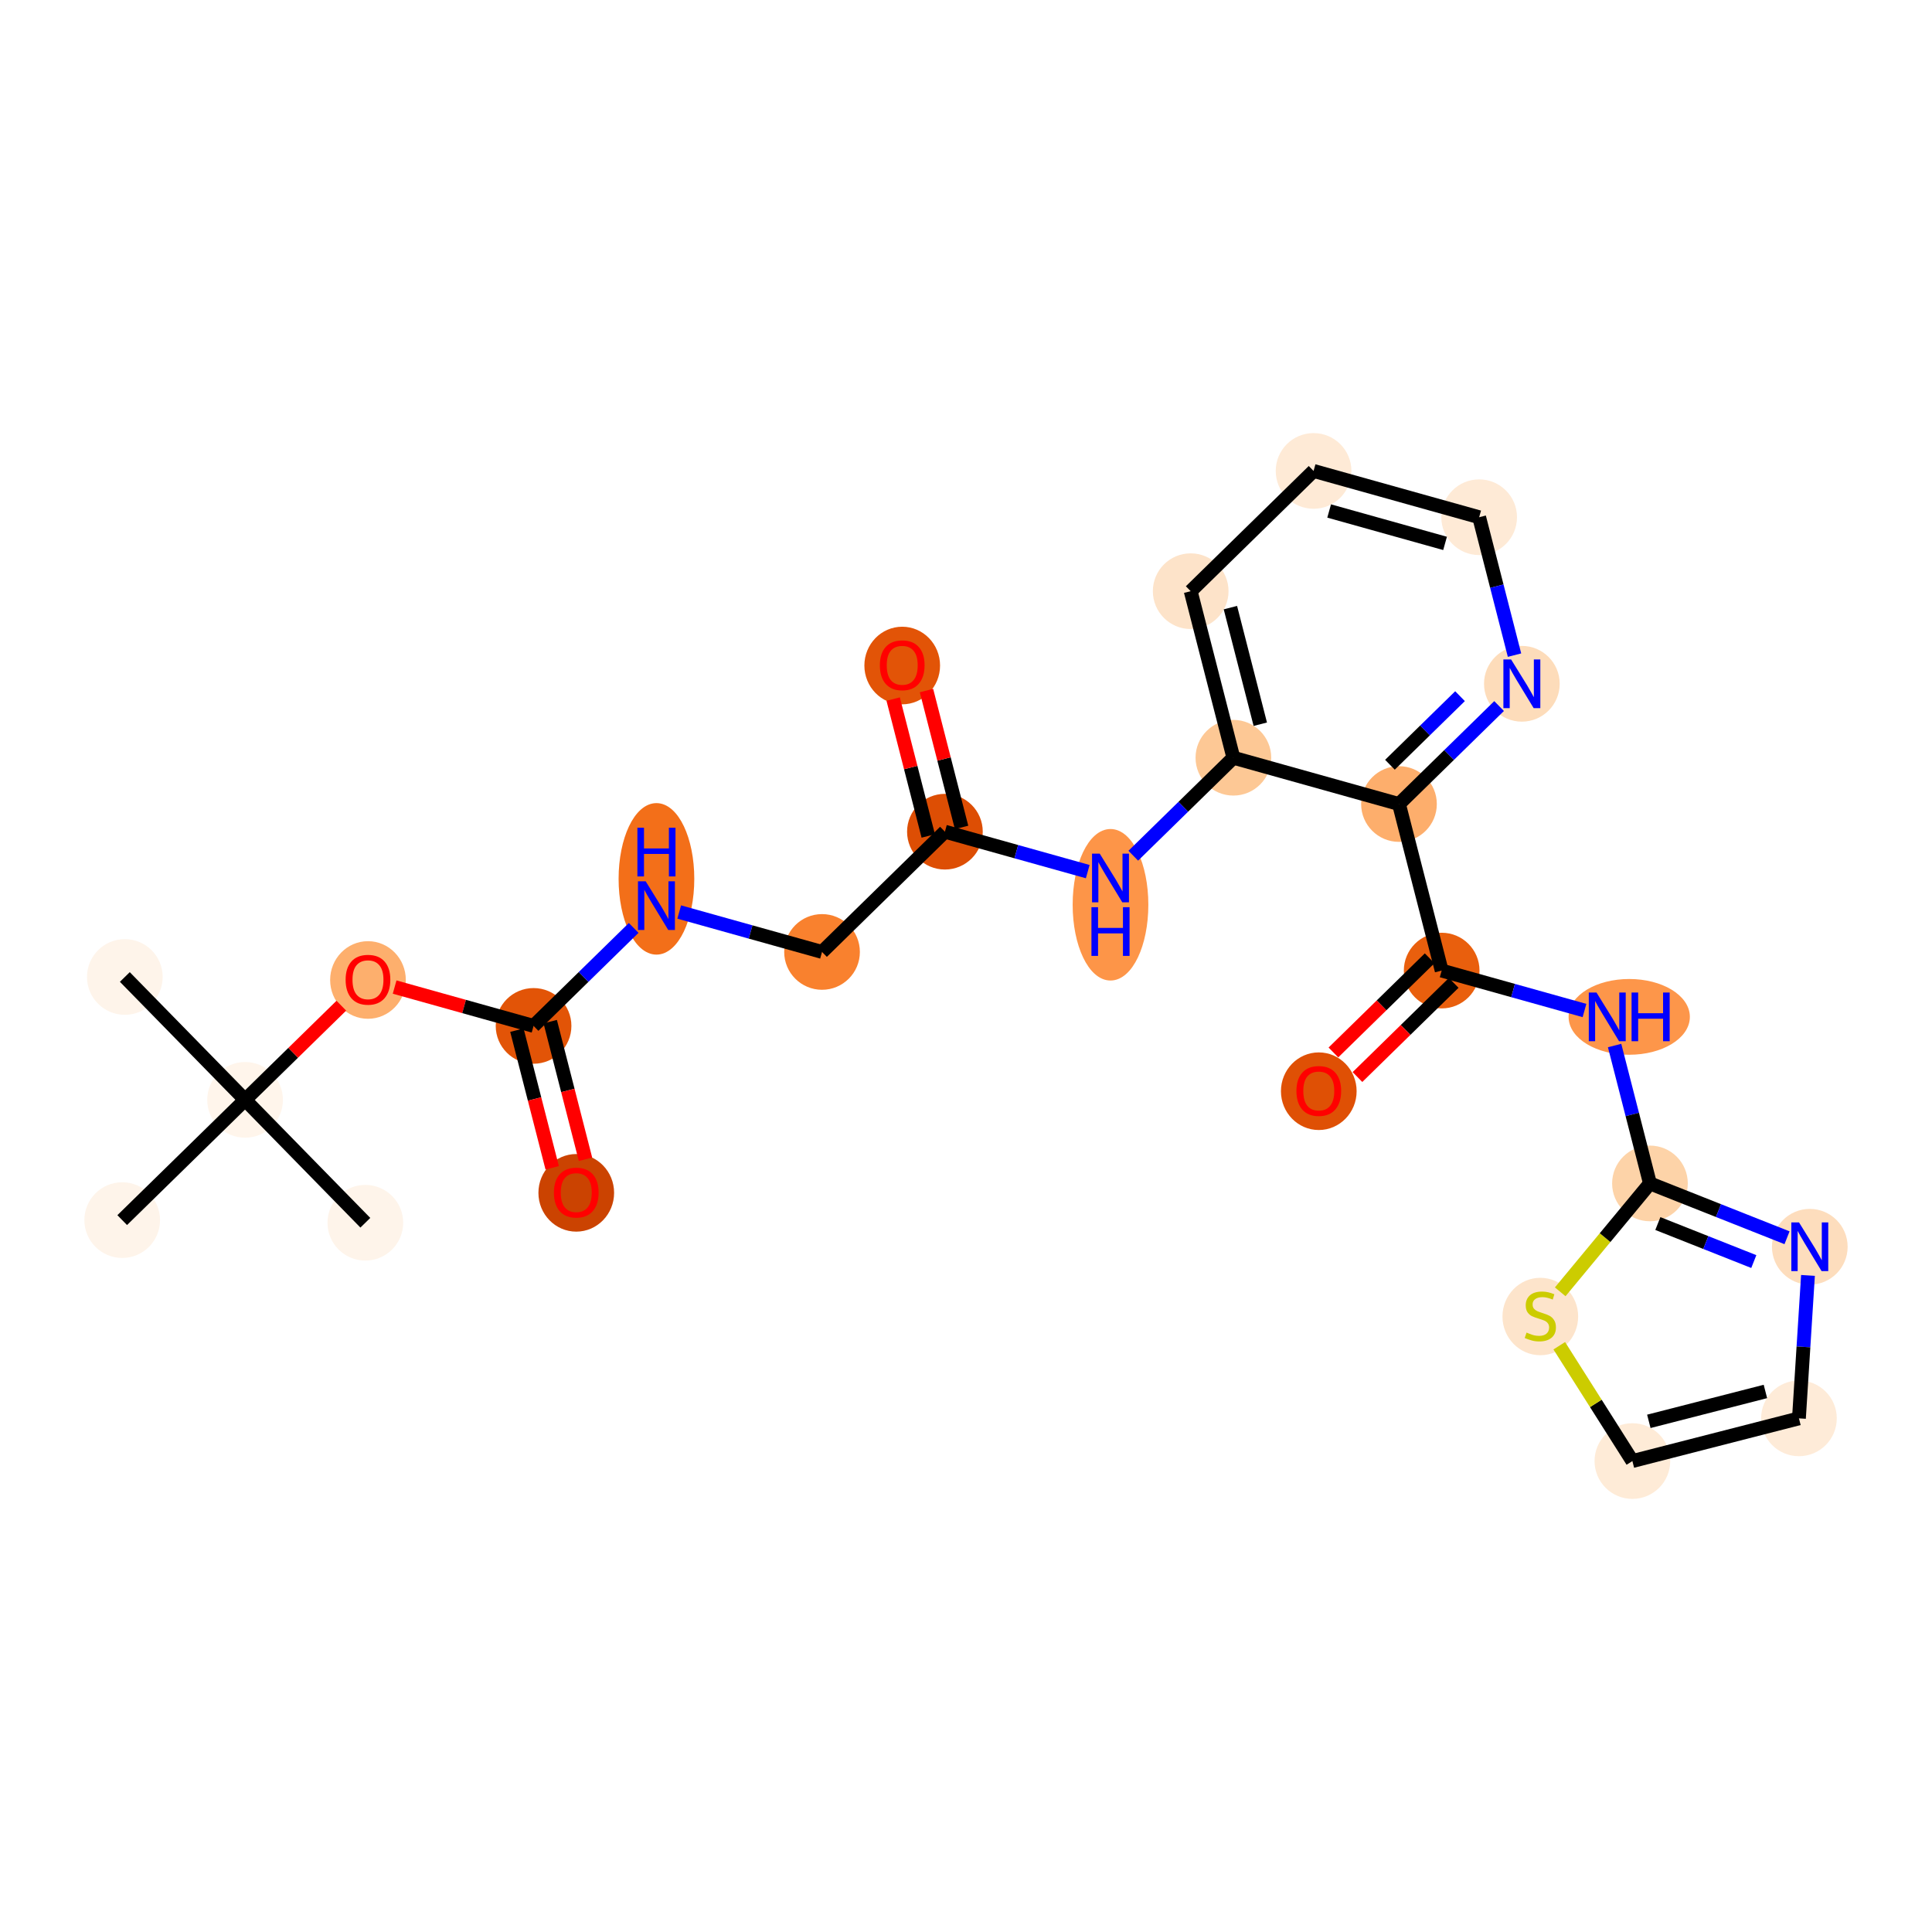 <?xml version='1.0' encoding='iso-8859-1'?>
<svg version='1.1' baseProfile='full'
              xmlns='http://www.w3.org/2000/svg'
                      xmlns:rdkit='http://www.rdkit.org/xml'
                      xmlns:xlink='http://www.w3.org/1999/xlink'
                  xml:space='preserve'
width='280px' height='280px' viewBox='0 0 280 280'>
<!-- END OF HEADER -->
<rect style='opacity:1.0;fill:#FFFFFF;stroke:none' width='280' height='280' x='0' y='0'> </rect>
<ellipse cx='18.092' cy='141.591' rx='4.984' ry='4.984'  style='fill:#FEF4EA;fill-rule:evenodd;stroke:#FEF4EA;stroke-width:1.0px;stroke-linecap:butt;stroke-linejoin:miter;stroke-opacity:1' />
<ellipse cx='35.52' cy='159.4' rx='4.984' ry='4.984'  style='fill:#FFF5EB;fill-rule:evenodd;stroke:#FFF5EB;stroke-width:1.0px;stroke-linecap:butt;stroke-linejoin:miter;stroke-opacity:1' />
<ellipse cx='52.948' cy='177.21' rx='4.984' ry='4.984'  style='fill:#FEF4EA;fill-rule:evenodd;stroke:#FEF4EA;stroke-width:1.0px;stroke-linecap:butt;stroke-linejoin:miter;stroke-opacity:1' />
<ellipse cx='17.711' cy='176.828' rx='4.984' ry='4.984'  style='fill:#FEF4EA;fill-rule:evenodd;stroke:#FEF4EA;stroke-width:1.0px;stroke-linecap:butt;stroke-linejoin:miter;stroke-opacity:1' />
<ellipse cx='53.33' cy='142.027' rx='4.984' ry='5.124'  style='fill:#FDAF6D;fill-rule:evenodd;stroke:#FDAF6D;stroke-width:1.0px;stroke-linecap:butt;stroke-linejoin:miter;stroke-opacity:1' />
<ellipse cx='77.328' cy='148.682' rx='4.984' ry='4.984'  style='fill:#E25407;fill-rule:evenodd;stroke:#E25407;stroke-width:1.0px;stroke-linecap:butt;stroke-linejoin:miter;stroke-opacity:1' />
<ellipse cx='83.516' cy='172.874' rx='4.984' ry='5.124'  style='fill:#CB4301;fill-rule:evenodd;stroke:#CB4301;stroke-width:1.0px;stroke-linecap:butt;stroke-linejoin:miter;stroke-opacity:1' />
<ellipse cx='95.137' cy='127.372' rx='4.984' ry='10.479'  style='fill:#F36F19;fill-rule:evenodd;stroke:#F36F19;stroke-width:1.0px;stroke-linecap:butt;stroke-linejoin:miter;stroke-opacity:1' />
<ellipse cx='119.135' cy='137.963' rx='4.984' ry='4.984'  style='fill:#F9812E;fill-rule:evenodd;stroke:#F9812E;stroke-width:1.0px;stroke-linecap:butt;stroke-linejoin:miter;stroke-opacity:1' />
<ellipse cx='136.945' cy='120.535' rx='4.984' ry='4.984'  style='fill:#DD4E04;fill-rule:evenodd;stroke:#DD4E04;stroke-width:1.0px;stroke-linecap:butt;stroke-linejoin:miter;stroke-opacity:1' />
<ellipse cx='130.756' cy='96.453' rx='4.984' ry='5.124'  style='fill:#E25407;fill-rule:evenodd;stroke:#E25407;stroke-width:1.0px;stroke-linecap:butt;stroke-linejoin:miter;stroke-opacity:1' />
<ellipse cx='160.942' cy='131.126' rx='4.984' ry='10.479'  style='fill:#FD9548;fill-rule:evenodd;stroke:#FD9548;stroke-width:1.0px;stroke-linecap:butt;stroke-linejoin:miter;stroke-opacity:1' />
<ellipse cx='178.752' cy='109.817' rx='4.984' ry='4.984'  style='fill:#FDC895;fill-rule:evenodd;stroke:#FDC895;stroke-width:1.0px;stroke-linecap:butt;stroke-linejoin:miter;stroke-opacity:1' />
<ellipse cx='172.564' cy='85.679' rx='4.984' ry='4.984'  style='fill:#FDE3C9;fill-rule:evenodd;stroke:#FDE3C9;stroke-width:1.0px;stroke-linecap:butt;stroke-linejoin:miter;stroke-opacity:1' />
<ellipse cx='190.373' cy='68.251' rx='4.984' ry='4.984'  style='fill:#FEEAD6;fill-rule:evenodd;stroke:#FEEAD6;stroke-width:1.0px;stroke-linecap:butt;stroke-linejoin:miter;stroke-opacity:1' />
<ellipse cx='214.371' cy='74.961' rx='4.984' ry='4.984'  style='fill:#FEEAD6;fill-rule:evenodd;stroke:#FEEAD6;stroke-width:1.0px;stroke-linecap:butt;stroke-linejoin:miter;stroke-opacity:1' />
<ellipse cx='220.559' cy='99.098' rx='4.984' ry='4.99'  style='fill:#FDDCBA;fill-rule:evenodd;stroke:#FDDCBA;stroke-width:1.0px;stroke-linecap:butt;stroke-linejoin:miter;stroke-opacity:1' />
<ellipse cx='202.75' cy='116.526' rx='4.984' ry='4.984'  style='fill:#FDAE6C;fill-rule:evenodd;stroke:#FDAE6C;stroke-width:1.0px;stroke-linecap:butt;stroke-linejoin:miter;stroke-opacity:1' />
<ellipse cx='208.938' cy='140.664' rx='4.984' ry='4.984'  style='fill:#E95F0D;fill-rule:evenodd;stroke:#E95F0D;stroke-width:1.0px;stroke-linecap:butt;stroke-linejoin:miter;stroke-opacity:1' />
<ellipse cx='191.128' cy='158.147' rx='4.984' ry='5.124'  style='fill:#DF5005;fill-rule:evenodd;stroke:#DF5005;stroke-width:1.0px;stroke-linecap:butt;stroke-linejoin:miter;stroke-opacity:1' />
<ellipse cx='236.12' cy='147.373' rx='8.288' ry='4.99'  style='fill:#FD964A;fill-rule:evenodd;stroke:#FD964A;stroke-width:1.0px;stroke-linecap:butt;stroke-linejoin:miter;stroke-opacity:1' />
<ellipse cx='239.124' cy='171.511' rx='4.984' ry='4.984'  style='fill:#FDD3A8;fill-rule:evenodd;stroke:#FDD3A8;stroke-width:1.0px;stroke-linecap:butt;stroke-linejoin:miter;stroke-opacity:1' />
<ellipse cx='262.289' cy='180.692' rx='4.984' ry='4.99'  style='fill:#FDDDBD;fill-rule:evenodd;stroke:#FDDDBD;stroke-width:1.0px;stroke-linecap:butt;stroke-linejoin:miter;stroke-opacity:1' />
<ellipse cx='260.716' cy='205.56' rx='4.984' ry='4.984'  style='fill:#FEEBD8;fill-rule:evenodd;stroke:#FEEBD8;stroke-width:1.0px;stroke-linecap:butt;stroke-linejoin:miter;stroke-opacity:1' />
<ellipse cx='236.578' cy='211.749' rx='4.984' ry='4.984'  style='fill:#FEEBD7;fill-rule:evenodd;stroke:#FEEBD7;stroke-width:1.0px;stroke-linecap:butt;stroke-linejoin:miter;stroke-opacity:1' />
<ellipse cx='223.234' cy='190.8' rx='4.984' ry='5.11'  style='fill:#FDE4CB;fill-rule:evenodd;stroke:#FDE4CB;stroke-width:1.0px;stroke-linecap:butt;stroke-linejoin:miter;stroke-opacity:1' />
<path class='bond-0 atom-0 atom-1' d='M 18.092,141.591 L 35.52,159.4' style='fill:none;fill-rule:evenodd;stroke:#000000;stroke-width:2.0px;stroke-linecap:butt;stroke-linejoin:miter;stroke-opacity:1' />
<path class='bond-1 atom-1 atom-2' d='M 35.52,159.4 L 52.948,177.21' style='fill:none;fill-rule:evenodd;stroke:#000000;stroke-width:2.0px;stroke-linecap:butt;stroke-linejoin:miter;stroke-opacity:1' />
<path class='bond-2 atom-1 atom-3' d='M 35.52,159.4 L 17.711,176.828' style='fill:none;fill-rule:evenodd;stroke:#000000;stroke-width:2.0px;stroke-linecap:butt;stroke-linejoin:miter;stroke-opacity:1' />
<path class='bond-3 atom-1 atom-4' d='M 35.52,159.4 L 42.494,152.576' style='fill:none;fill-rule:evenodd;stroke:#000000;stroke-width:2.0px;stroke-linecap:butt;stroke-linejoin:miter;stroke-opacity:1' />
<path class='bond-3 atom-1 atom-4' d='M 42.494,152.576 L 49.468,145.752' style='fill:none;fill-rule:evenodd;stroke:#FF0000;stroke-width:2.0px;stroke-linecap:butt;stroke-linejoin:miter;stroke-opacity:1' />
<path class='bond-4 atom-4 atom-5' d='M 57.192,143.052 L 67.26,145.867' style='fill:none;fill-rule:evenodd;stroke:#FF0000;stroke-width:2.0px;stroke-linecap:butt;stroke-linejoin:miter;stroke-opacity:1' />
<path class='bond-4 atom-4 atom-5' d='M 67.26,145.867 L 77.328,148.682' style='fill:none;fill-rule:evenodd;stroke:#000000;stroke-width:2.0px;stroke-linecap:butt;stroke-linejoin:miter;stroke-opacity:1' />
<path class='bond-5 atom-5 atom-6' d='M 74.914,149.3 L 77.471,159.274' style='fill:none;fill-rule:evenodd;stroke:#000000;stroke-width:2.0px;stroke-linecap:butt;stroke-linejoin:miter;stroke-opacity:1' />
<path class='bond-5 atom-5 atom-6' d='M 77.471,159.274 L 80.028,169.247' style='fill:none;fill-rule:evenodd;stroke:#FF0000;stroke-width:2.0px;stroke-linecap:butt;stroke-linejoin:miter;stroke-opacity:1' />
<path class='bond-5 atom-5 atom-6' d='M 79.742,148.063 L 82.298,158.036' style='fill:none;fill-rule:evenodd;stroke:#000000;stroke-width:2.0px;stroke-linecap:butt;stroke-linejoin:miter;stroke-opacity:1' />
<path class='bond-5 atom-5 atom-6' d='M 82.298,158.036 L 84.855,168.009' style='fill:none;fill-rule:evenodd;stroke:#FF0000;stroke-width:2.0px;stroke-linecap:butt;stroke-linejoin:miter;stroke-opacity:1' />
<path class='bond-6 atom-5 atom-7' d='M 77.328,148.682 L 84.583,141.582' style='fill:none;fill-rule:evenodd;stroke:#000000;stroke-width:2.0px;stroke-linecap:butt;stroke-linejoin:miter;stroke-opacity:1' />
<path class='bond-6 atom-5 atom-7' d='M 84.583,141.582 L 91.838,134.482' style='fill:none;fill-rule:evenodd;stroke:#0000FF;stroke-width:2.0px;stroke-linecap:butt;stroke-linejoin:miter;stroke-opacity:1' />
<path class='bond-7 atom-7 atom-8' d='M 98.436,132.176 L 108.786,135.07' style='fill:none;fill-rule:evenodd;stroke:#0000FF;stroke-width:2.0px;stroke-linecap:butt;stroke-linejoin:miter;stroke-opacity:1' />
<path class='bond-7 atom-7 atom-8' d='M 108.786,135.07 L 119.135,137.963' style='fill:none;fill-rule:evenodd;stroke:#000000;stroke-width:2.0px;stroke-linecap:butt;stroke-linejoin:miter;stroke-opacity:1' />
<path class='bond-8 atom-8 atom-9' d='M 119.135,137.963 L 136.945,120.535' style='fill:none;fill-rule:evenodd;stroke:#000000;stroke-width:2.0px;stroke-linecap:butt;stroke-linejoin:miter;stroke-opacity:1' />
<path class='bond-9 atom-9 atom-10' d='M 139.358,119.916 L 136.815,109.998' style='fill:none;fill-rule:evenodd;stroke:#000000;stroke-width:2.0px;stroke-linecap:butt;stroke-linejoin:miter;stroke-opacity:1' />
<path class='bond-9 atom-9 atom-10' d='M 136.815,109.998 L 134.273,100.08' style='fill:none;fill-rule:evenodd;stroke:#FF0000;stroke-width:2.0px;stroke-linecap:butt;stroke-linejoin:miter;stroke-opacity:1' />
<path class='bond-9 atom-9 atom-10' d='M 134.531,121.154 L 131.988,111.236' style='fill:none;fill-rule:evenodd;stroke:#000000;stroke-width:2.0px;stroke-linecap:butt;stroke-linejoin:miter;stroke-opacity:1' />
<path class='bond-9 atom-9 atom-10' d='M 131.988,111.236 L 129.445,101.317' style='fill:none;fill-rule:evenodd;stroke:#FF0000;stroke-width:2.0px;stroke-linecap:butt;stroke-linejoin:miter;stroke-opacity:1' />
<path class='bond-10 atom-9 atom-11' d='M 136.945,120.535 L 147.294,123.429' style='fill:none;fill-rule:evenodd;stroke:#000000;stroke-width:2.0px;stroke-linecap:butt;stroke-linejoin:miter;stroke-opacity:1' />
<path class='bond-10 atom-9 atom-11' d='M 147.294,123.429 L 157.643,126.322' style='fill:none;fill-rule:evenodd;stroke:#0000FF;stroke-width:2.0px;stroke-linecap:butt;stroke-linejoin:miter;stroke-opacity:1' />
<path class='bond-11 atom-11 atom-12' d='M 164.242,124.016 L 171.497,116.917' style='fill:none;fill-rule:evenodd;stroke:#0000FF;stroke-width:2.0px;stroke-linecap:butt;stroke-linejoin:miter;stroke-opacity:1' />
<path class='bond-11 atom-11 atom-12' d='M 171.497,116.917 L 178.752,109.817' style='fill:none;fill-rule:evenodd;stroke:#000000;stroke-width:2.0px;stroke-linecap:butt;stroke-linejoin:miter;stroke-opacity:1' />
<path class='bond-12 atom-12 atom-13' d='M 178.752,109.817 L 172.564,85.679' style='fill:none;fill-rule:evenodd;stroke:#000000;stroke-width:2.0px;stroke-linecap:butt;stroke-linejoin:miter;stroke-opacity:1' />
<path class='bond-12 atom-12 atom-13' d='M 182.651,104.959 L 178.319,88.062' style='fill:none;fill-rule:evenodd;stroke:#000000;stroke-width:2.0px;stroke-linecap:butt;stroke-linejoin:miter;stroke-opacity:1' />
<path class='bond-25 atom-17 atom-12' d='M 202.75,116.526 L 178.752,109.817' style='fill:none;fill-rule:evenodd;stroke:#000000;stroke-width:2.0px;stroke-linecap:butt;stroke-linejoin:miter;stroke-opacity:1' />
<path class='bond-13 atom-13 atom-14' d='M 172.564,85.679 L 190.373,68.251' style='fill:none;fill-rule:evenodd;stroke:#000000;stroke-width:2.0px;stroke-linecap:butt;stroke-linejoin:miter;stroke-opacity:1' />
<path class='bond-14 atom-14 atom-15' d='M 190.373,68.251 L 214.371,74.961' style='fill:none;fill-rule:evenodd;stroke:#000000;stroke-width:2.0px;stroke-linecap:butt;stroke-linejoin:miter;stroke-opacity:1' />
<path class='bond-14 atom-14 atom-15' d='M 192.631,74.057 L 209.429,78.754' style='fill:none;fill-rule:evenodd;stroke:#000000;stroke-width:2.0px;stroke-linecap:butt;stroke-linejoin:miter;stroke-opacity:1' />
<path class='bond-15 atom-15 atom-16' d='M 214.371,74.961 L 216.933,84.954' style='fill:none;fill-rule:evenodd;stroke:#000000;stroke-width:2.0px;stroke-linecap:butt;stroke-linejoin:miter;stroke-opacity:1' />
<path class='bond-15 atom-15 atom-16' d='M 216.933,84.954 L 219.495,94.947' style='fill:none;fill-rule:evenodd;stroke:#0000FF;stroke-width:2.0px;stroke-linecap:butt;stroke-linejoin:miter;stroke-opacity:1' />
<path class='bond-16 atom-16 atom-17' d='M 217.26,102.327 L 210.005,109.427' style='fill:none;fill-rule:evenodd;stroke:#0000FF;stroke-width:2.0px;stroke-linecap:butt;stroke-linejoin:miter;stroke-opacity:1' />
<path class='bond-16 atom-16 atom-17' d='M 210.005,109.427 L 202.75,116.526' style='fill:none;fill-rule:evenodd;stroke:#000000;stroke-width:2.0px;stroke-linecap:butt;stroke-linejoin:miter;stroke-opacity:1' />
<path class='bond-16 atom-16 atom-17' d='M 211.598,100.895 L 206.519,105.865' style='fill:none;fill-rule:evenodd;stroke:#0000FF;stroke-width:2.0px;stroke-linecap:butt;stroke-linejoin:miter;stroke-opacity:1' />
<path class='bond-16 atom-16 atom-17' d='M 206.519,105.865 L 201.441,110.834' style='fill:none;fill-rule:evenodd;stroke:#000000;stroke-width:2.0px;stroke-linecap:butt;stroke-linejoin:miter;stroke-opacity:1' />
<path class='bond-17 atom-17 atom-18' d='M 202.75,116.526 L 208.938,140.664' style='fill:none;fill-rule:evenodd;stroke:#000000;stroke-width:2.0px;stroke-linecap:butt;stroke-linejoin:miter;stroke-opacity:1' />
<path class='bond-18 atom-18 atom-19' d='M 207.195,138.883 L 200.222,145.707' style='fill:none;fill-rule:evenodd;stroke:#000000;stroke-width:2.0px;stroke-linecap:butt;stroke-linejoin:miter;stroke-opacity:1' />
<path class='bond-18 atom-18 atom-19' d='M 200.222,145.707 L 193.248,152.531' style='fill:none;fill-rule:evenodd;stroke:#FF0000;stroke-width:2.0px;stroke-linecap:butt;stroke-linejoin:miter;stroke-opacity:1' />
<path class='bond-18 atom-18 atom-19' d='M 210.681,142.445 L 203.707,149.269' style='fill:none;fill-rule:evenodd;stroke:#000000;stroke-width:2.0px;stroke-linecap:butt;stroke-linejoin:miter;stroke-opacity:1' />
<path class='bond-18 atom-18 atom-19' d='M 203.707,149.269 L 196.734,156.093' style='fill:none;fill-rule:evenodd;stroke:#FF0000;stroke-width:2.0px;stroke-linecap:butt;stroke-linejoin:miter;stroke-opacity:1' />
<path class='bond-19 atom-18 atom-20' d='M 208.938,140.664 L 219.287,143.557' style='fill:none;fill-rule:evenodd;stroke:#000000;stroke-width:2.0px;stroke-linecap:butt;stroke-linejoin:miter;stroke-opacity:1' />
<path class='bond-19 atom-18 atom-20' d='M 219.287,143.557 L 229.637,146.451' style='fill:none;fill-rule:evenodd;stroke:#0000FF;stroke-width:2.0px;stroke-linecap:butt;stroke-linejoin:miter;stroke-opacity:1' />
<path class='bond-20 atom-20 atom-21' d='M 234,151.525 L 236.562,161.518' style='fill:none;fill-rule:evenodd;stroke:#0000FF;stroke-width:2.0px;stroke-linecap:butt;stroke-linejoin:miter;stroke-opacity:1' />
<path class='bond-20 atom-20 atom-21' d='M 236.562,161.518 L 239.124,171.511' style='fill:none;fill-rule:evenodd;stroke:#000000;stroke-width:2.0px;stroke-linecap:butt;stroke-linejoin:miter;stroke-opacity:1' />
<path class='bond-21 atom-21 atom-22' d='M 239.124,171.511 L 249.057,175.448' style='fill:none;fill-rule:evenodd;stroke:#000000;stroke-width:2.0px;stroke-linecap:butt;stroke-linejoin:miter;stroke-opacity:1' />
<path class='bond-21 atom-21 atom-22' d='M 249.057,175.448 L 258.99,179.384' style='fill:none;fill-rule:evenodd;stroke:#0000FF;stroke-width:2.0px;stroke-linecap:butt;stroke-linejoin:miter;stroke-opacity:1' />
<path class='bond-21 atom-21 atom-22' d='M 240.268,177.325 L 247.221,180.081' style='fill:none;fill-rule:evenodd;stroke:#000000;stroke-width:2.0px;stroke-linecap:butt;stroke-linejoin:miter;stroke-opacity:1' />
<path class='bond-21 atom-21 atom-22' d='M 247.221,180.081 L 254.174,182.836' style='fill:none;fill-rule:evenodd;stroke:#0000FF;stroke-width:2.0px;stroke-linecap:butt;stroke-linejoin:miter;stroke-opacity:1' />
<path class='bond-26 atom-25 atom-21' d='M 226.119,187.219 L 232.622,179.365' style='fill:none;fill-rule:evenodd;stroke:#CCCC00;stroke-width:2.0px;stroke-linecap:butt;stroke-linejoin:miter;stroke-opacity:1' />
<path class='bond-26 atom-25 atom-21' d='M 232.622,179.365 L 239.124,171.511' style='fill:none;fill-rule:evenodd;stroke:#000000;stroke-width:2.0px;stroke-linecap:butt;stroke-linejoin:miter;stroke-opacity:1' />
<path class='bond-22 atom-22 atom-23' d='M 262.026,184.843 L 261.371,195.202' style='fill:none;fill-rule:evenodd;stroke:#0000FF;stroke-width:2.0px;stroke-linecap:butt;stroke-linejoin:miter;stroke-opacity:1' />
<path class='bond-22 atom-22 atom-23' d='M 261.371,195.202 L 260.716,205.56' style='fill:none;fill-rule:evenodd;stroke:#000000;stroke-width:2.0px;stroke-linecap:butt;stroke-linejoin:miter;stroke-opacity:1' />
<path class='bond-23 atom-23 atom-24' d='M 260.716,205.56 L 236.578,211.749' style='fill:none;fill-rule:evenodd;stroke:#000000;stroke-width:2.0px;stroke-linecap:butt;stroke-linejoin:miter;stroke-opacity:1' />
<path class='bond-23 atom-23 atom-24' d='M 255.857,201.661 L 238.961,205.993' style='fill:none;fill-rule:evenodd;stroke:#000000;stroke-width:2.0px;stroke-linecap:butt;stroke-linejoin:miter;stroke-opacity:1' />
<path class='bond-24 atom-24 atom-25' d='M 236.578,211.749 L 231.279,203.392' style='fill:none;fill-rule:evenodd;stroke:#000000;stroke-width:2.0px;stroke-linecap:butt;stroke-linejoin:miter;stroke-opacity:1' />
<path class='bond-24 atom-24 atom-25' d='M 231.279,203.392 L 225.98,195.036' style='fill:none;fill-rule:evenodd;stroke:#CCCC00;stroke-width:2.0px;stroke-linecap:butt;stroke-linejoin:miter;stroke-opacity:1' />
<path  class='atom-4' d='M 50.091 141.992
Q 50.091 140.298, 50.928 139.351
Q 51.765 138.404, 53.33 138.404
Q 54.895 138.404, 55.732 139.351
Q 56.569 140.298, 56.569 141.992
Q 56.569 143.706, 55.722 144.683
Q 54.875 145.65, 53.33 145.65
Q 51.775 145.65, 50.928 144.683
Q 50.091 143.716, 50.091 141.992
M 53.33 144.853
Q 54.406 144.853, 54.984 144.135
Q 55.572 143.407, 55.572 141.992
Q 55.572 140.607, 54.984 139.909
Q 54.406 139.201, 53.33 139.201
Q 52.253 139.201, 51.665 139.899
Q 51.087 140.597, 51.087 141.992
Q 51.087 143.417, 51.665 144.135
Q 52.253 144.853, 53.33 144.853
' fill='#FF0000'/>
<path  class='atom-6' d='M 80.277 172.839
Q 80.277 171.145, 81.114 170.198
Q 81.951 169.251, 83.516 169.251
Q 85.081 169.251, 85.918 170.198
Q 86.755 171.145, 86.755 172.839
Q 86.755 174.553, 85.908 175.53
Q 85.061 176.497, 83.516 176.497
Q 81.961 176.497, 81.114 175.53
Q 80.277 174.563, 80.277 172.839
M 83.516 175.7
Q 84.593 175.7, 85.171 174.982
Q 85.759 174.254, 85.759 172.839
Q 85.759 171.454, 85.171 170.756
Q 84.593 170.048, 83.516 170.048
Q 82.44 170.048, 81.852 170.746
Q 81.273 171.444, 81.273 172.839
Q 81.273 174.264, 81.852 174.982
Q 82.44 175.7, 83.516 175.7
' fill='#FF0000'/>
<path  class='atom-7' d='M 93.577 127.725
L 95.89 131.463
Q 96.119 131.832, 96.488 132.5
Q 96.857 133.167, 96.876 133.207
L 96.876 127.725
L 97.813 127.725
L 97.813 134.782
L 96.847 134.782
L 94.365 130.696
Q 94.076 130.217, 93.767 129.669
Q 93.468 129.121, 93.378 128.951
L 93.378 134.782
L 92.461 134.782
L 92.461 127.725
L 93.577 127.725
' fill='#0000FF'/>
<path  class='atom-7' d='M 92.376 119.963
L 93.333 119.963
L 93.333 122.963
L 96.941 122.963
L 96.941 119.963
L 97.898 119.963
L 97.898 127.02
L 96.941 127.02
L 96.941 123.76
L 93.333 123.76
L 93.333 127.02
L 92.376 127.02
L 92.376 119.963
' fill='#0000FF'/>
<path  class='atom-10' d='M 127.517 96.418
Q 127.517 94.723, 128.354 93.776
Q 129.191 92.829, 130.756 92.829
Q 132.321 92.829, 133.158 93.776
Q 133.996 94.723, 133.996 96.418
Q 133.996 98.132, 133.148 99.109
Q 132.301 100.076, 130.756 100.076
Q 129.201 100.076, 128.354 99.109
Q 127.517 98.142, 127.517 96.418
M 130.756 99.278
Q 131.833 99.278, 132.411 98.561
Q 132.999 97.833, 132.999 96.418
Q 132.999 95.032, 132.411 94.335
Q 131.833 93.627, 130.756 93.627
Q 129.68 93.627, 129.092 94.325
Q 128.514 95.022, 128.514 96.418
Q 128.514 97.843, 129.092 98.561
Q 129.68 99.278, 130.756 99.278
' fill='#FF0000'/>
<path  class='atom-11' d='M 159.382 123.716
L 161.695 127.454
Q 161.924 127.823, 162.293 128.491
Q 162.662 129.158, 162.682 129.198
L 162.682 123.716
L 163.619 123.716
L 163.619 130.773
L 162.652 130.773
L 160.17 126.687
Q 159.881 126.208, 159.572 125.66
Q 159.273 125.112, 159.183 124.942
L 159.183 130.773
L 158.266 130.773
L 158.266 123.716
L 159.382 123.716
' fill='#0000FF'/>
<path  class='atom-11' d='M 158.181 131.479
L 159.138 131.479
L 159.138 134.479
L 162.746 134.479
L 162.746 131.479
L 163.703 131.479
L 163.703 138.536
L 162.746 138.536
L 162.746 135.276
L 159.138 135.276
L 159.138 138.536
L 158.181 138.536
L 158.181 131.479
' fill='#0000FF'/>
<path  class='atom-16' d='M 218.999 95.57
L 221.312 99.308
Q 221.541 99.676, 221.91 100.344
Q 222.279 101.012, 222.298 101.052
L 222.298 95.57
L 223.235 95.57
L 223.235 102.627
L 222.269 102.627
L 219.787 98.54
Q 219.498 98.062, 219.189 97.513
Q 218.89 96.965, 218.8 96.796
L 218.8 102.627
L 217.883 102.627
L 217.883 95.57
L 218.999 95.57
' fill='#0000FF'/>
<path  class='atom-19' d='M 187.889 158.112
Q 187.889 156.417, 188.726 155.47
Q 189.564 154.523, 191.128 154.523
Q 192.693 154.523, 193.531 155.47
Q 194.368 156.417, 194.368 158.112
Q 194.368 159.826, 193.521 160.803
Q 192.673 161.77, 191.128 161.77
Q 189.574 161.77, 188.726 160.803
Q 187.889 159.836, 187.889 158.112
M 191.128 160.972
Q 192.205 160.972, 192.783 160.255
Q 193.371 159.527, 193.371 158.112
Q 193.371 156.726, 192.783 156.029
Q 192.205 155.321, 191.128 155.321
Q 190.052 155.321, 189.464 156.019
Q 188.886 156.716, 188.886 158.112
Q 188.886 159.537, 189.464 160.255
Q 190.052 160.972, 191.128 160.972
' fill='#FF0000'/>
<path  class='atom-20' d='M 231.376 143.845
L 233.688 147.583
Q 233.918 147.951, 234.286 148.619
Q 234.655 149.287, 234.675 149.327
L 234.675 143.845
L 235.612 143.845
L 235.612 150.902
L 234.645 150.902
L 232.163 146.815
Q 231.874 146.337, 231.565 145.788
Q 231.266 145.24, 231.177 145.071
L 231.177 150.902
L 230.26 150.902
L 230.26 143.845
L 231.376 143.845
' fill='#0000FF'/>
<path  class='atom-20' d='M 236.459 143.845
L 237.416 143.845
L 237.416 146.845
L 241.024 146.845
L 241.024 143.845
L 241.981 143.845
L 241.981 150.902
L 241.024 150.902
L 241.024 147.642
L 237.416 147.642
L 237.416 150.902
L 236.459 150.902
L 236.459 143.845
' fill='#0000FF'/>
<path  class='atom-22' d='M 260.729 177.164
L 263.042 180.901
Q 263.271 181.27, 263.64 181.938
Q 264.008 182.606, 264.028 182.646
L 264.028 177.164
L 264.965 177.164
L 264.965 184.22
L 263.998 184.22
L 261.517 180.134
Q 261.228 179.655, 260.919 179.107
Q 260.62 178.559, 260.53 178.39
L 260.53 184.22
L 259.613 184.22
L 259.613 177.164
L 260.729 177.164
' fill='#0000FF'/>
<path  class='atom-25' d='M 221.24 193.127
Q 221.32 193.157, 221.649 193.296
Q 221.978 193.436, 222.337 193.526
Q 222.706 193.605, 223.064 193.605
Q 223.732 193.605, 224.121 193.286
Q 224.51 192.957, 224.51 192.389
Q 224.51 192.001, 224.31 191.761
Q 224.121 191.522, 223.822 191.393
Q 223.523 191.263, 223.025 191.113
Q 222.397 190.924, 222.018 190.745
Q 221.649 190.565, 221.38 190.187
Q 221.121 189.808, 221.121 189.17
Q 221.121 188.283, 221.719 187.735
Q 222.327 187.186, 223.523 187.186
Q 224.34 187.186, 225.267 187.575
L 225.038 188.343
Q 224.191 187.994, 223.553 187.994
Q 222.865 187.994, 222.486 188.283
Q 222.108 188.562, 222.118 189.05
Q 222.118 189.429, 222.307 189.658
Q 222.506 189.888, 222.785 190.017
Q 223.074 190.147, 223.553 190.296
Q 224.191 190.496, 224.569 190.695
Q 224.948 190.894, 225.217 191.303
Q 225.496 191.702, 225.496 192.389
Q 225.496 193.366, 224.839 193.894
Q 224.191 194.413, 223.104 194.413
Q 222.476 194.413, 221.998 194.273
Q 221.529 194.144, 220.971 193.914
L 221.24 193.127
' fill='#CCCC00'/>
</svg>
